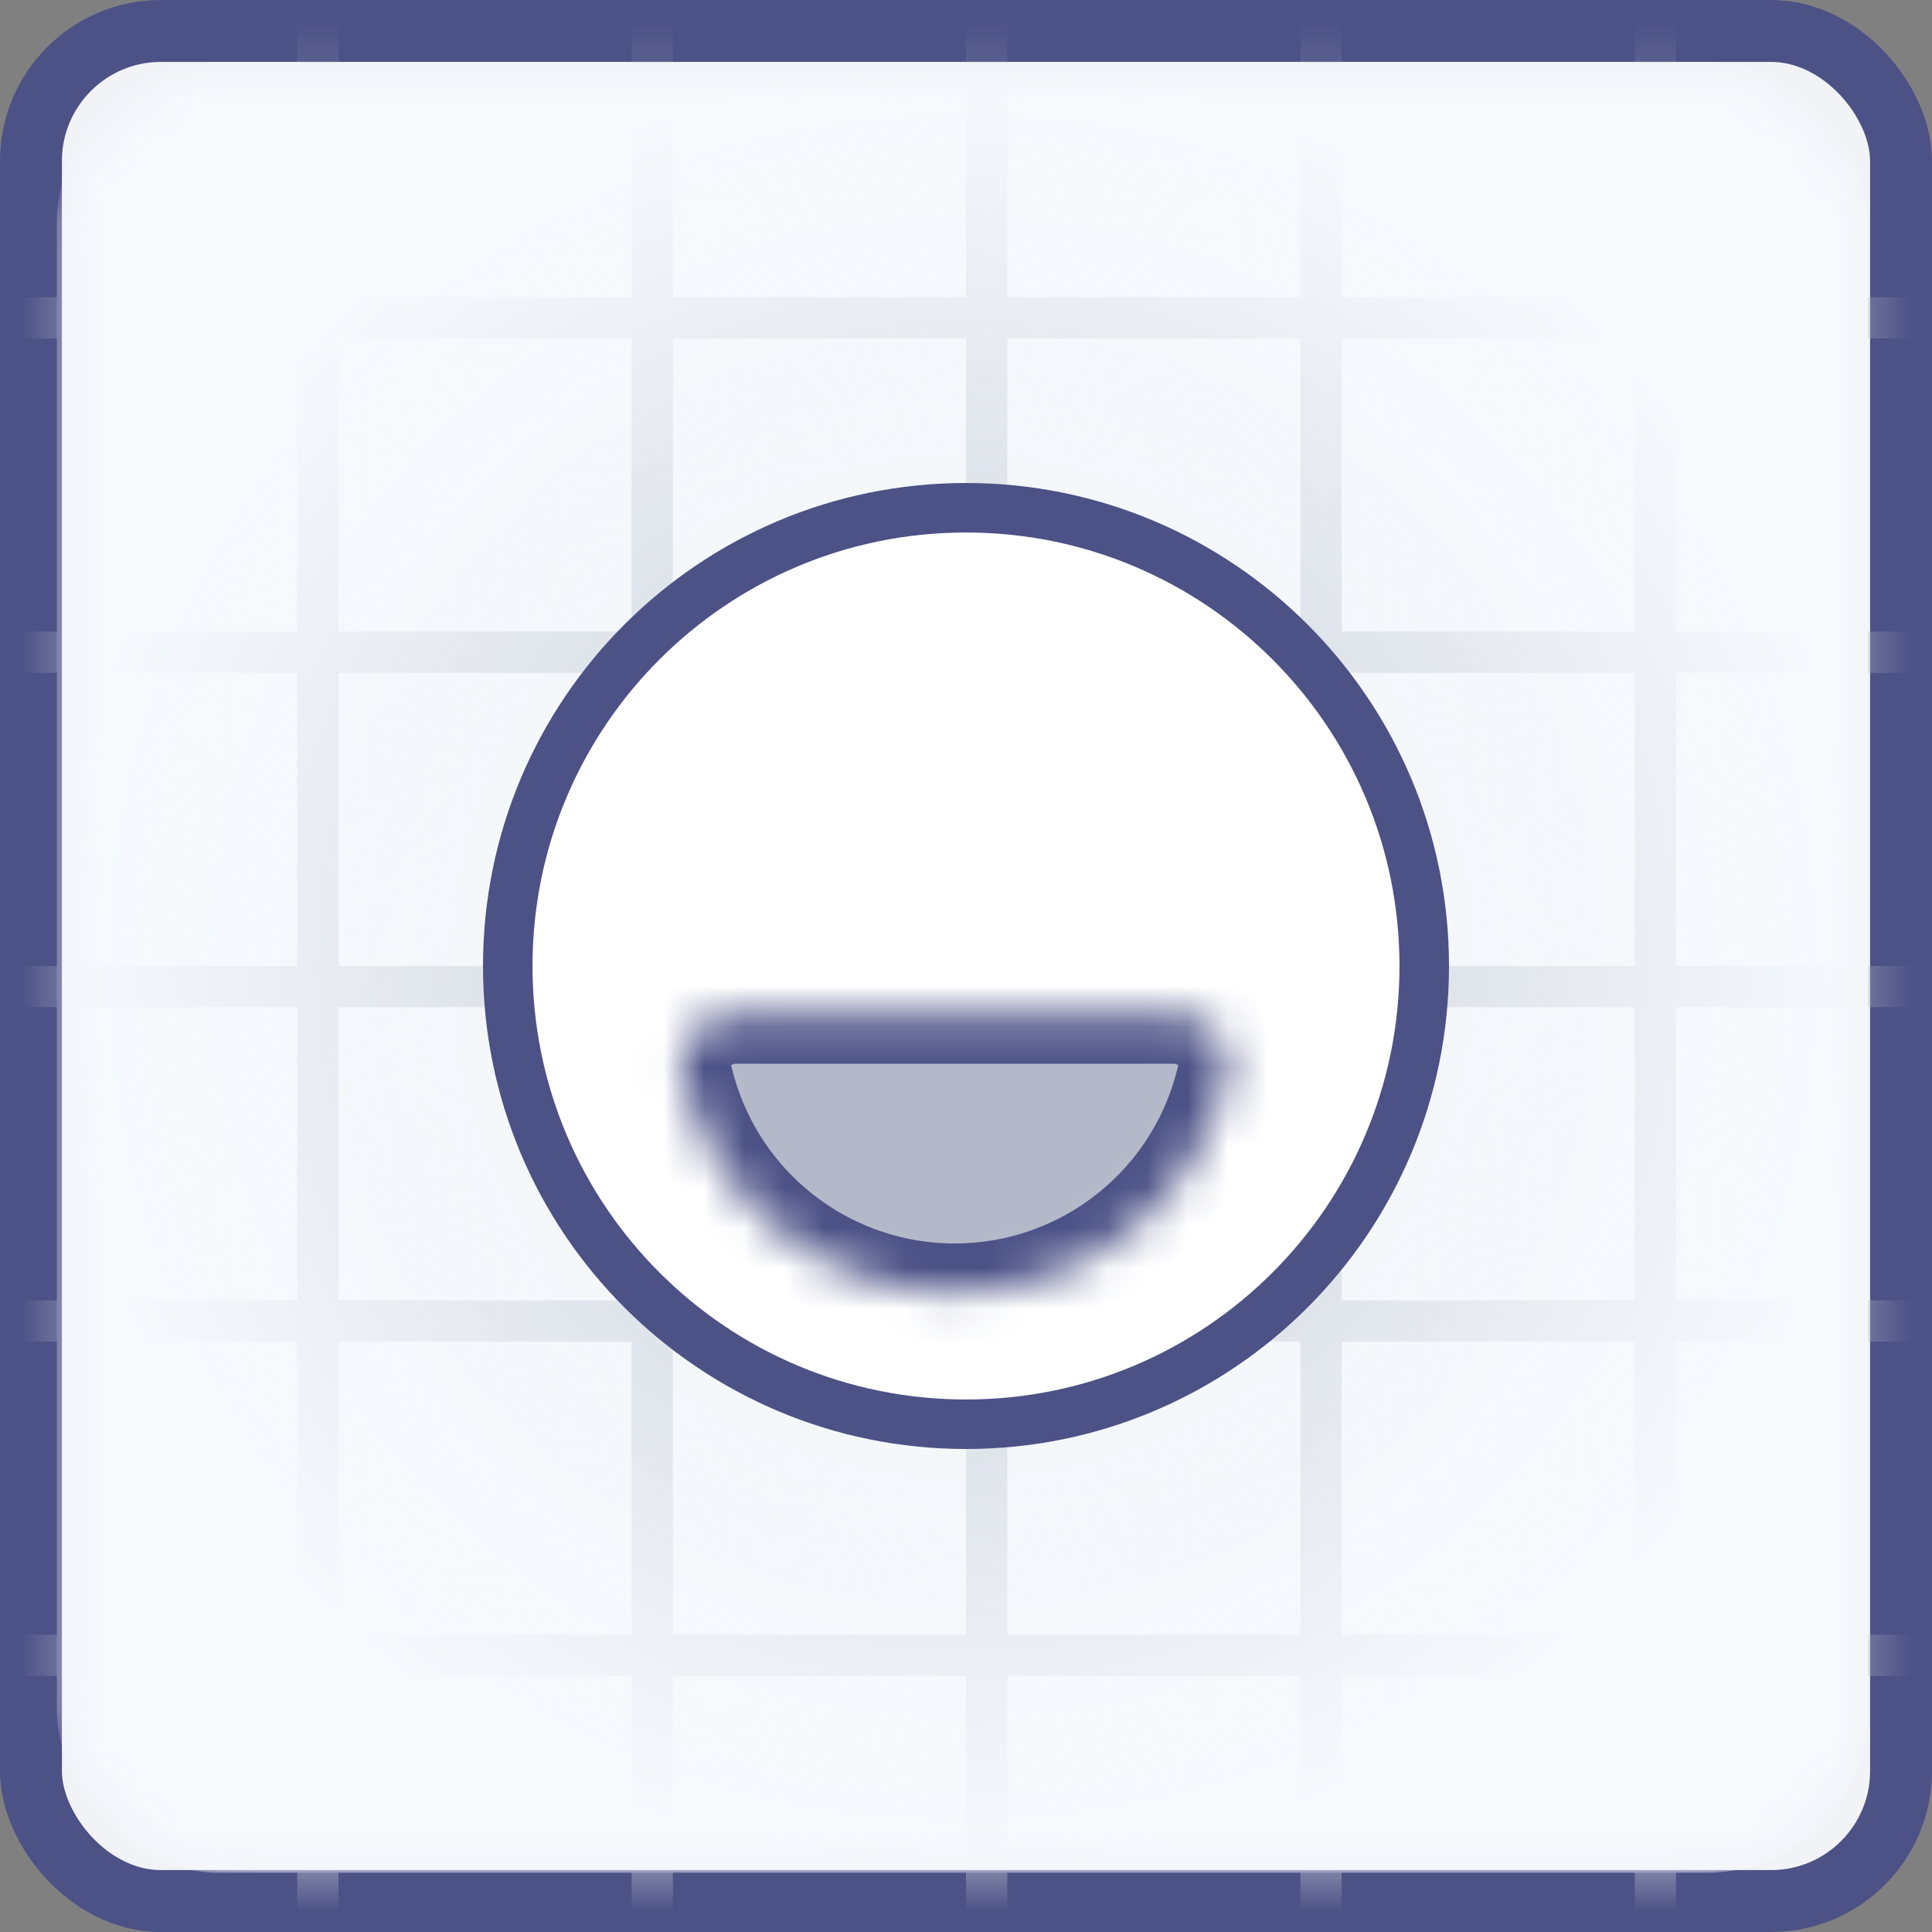 <svg width="48" height="48" viewBox="0 0 48 48" fill="none" xmlns="http://www.w3.org/2000/svg">
<rect x="0" y="0" width="48" height="48" fill="#808080" stroke="none"/>
<rect x="0.769" y="0.769" width="46.462" height="46.462" rx="3.231" fill="#F1F3F7" stroke="#4C5186" stroke-width="1.538"/>
<mask id="mask0_5017_39458" style="mask-type:alpha" maskUnits="userSpaceOnUse" x="1" y="1" width="46" height="46">
<rect x="1.681" y="1.85" width="44.613" height="44.602" rx="4" fill="#F1F4FF"/>
</mask>
<g mask="url(#mask0_5017_39458)">
<line x1="32.821" y1="0" x2="32.821" y2="50.048" stroke="#B4B9C9" stroke-width="1.026"/>
<line x1="41.128" y1="0" x2="41.128" y2="50.048" stroke="#B4B9C9" stroke-width="1.026"/>
<line x1="24.513" y1="0" x2="24.513" y2="50.048" stroke="#B4B9C9" stroke-width="1.026"/>
<line x1="7.897" y1="0" x2="7.897" y2="50.048" stroke="#B4B9C9" stroke-width="1.026"/>
<line x1="16.205" y1="0" x2="16.205" y2="50.048" stroke="#B4B9C9" stroke-width="1.026"/>
<line x1="-1.024" y1="16.204" x2="49.024" y2="16.204" stroke="#B4B9C9" stroke-width="1.026"/>
<line x1="-1.024" y1="7.896" x2="49.024" y2="7.896" stroke="#B4B9C9" stroke-width="1.026"/>
<line x1="-1.024" y1="24.511" x2="49.024" y2="24.511" stroke="#B4B9C9" stroke-width="1.026"/>
<line x1="-1.024" y1="41.127" x2="49.024" y2="41.127" stroke="#B4B9C9" stroke-width="1.026"/>
<line x1="-1.024" y1="32.819" x2="49.024" y2="32.819" stroke="#B4B9C9" stroke-width="1.026"/>
<rect x="1.412" y="1.535" width="45.002" height="44.992" rx="4" fill="url(#paint0_radial_5017_39458)"/>
</g>
<path d="M35.385 24C35.385 30.288 30.288 35.385 24 35.385C17.712 35.385 12.615 30.288 12.615 24C12.615 17.712 17.712 12.615 24 12.615C30.288 12.615 35.385 17.712 35.385 24Z" fill="white" stroke="#4C5186" stroke-width="1.23"/>
<mask id="path-15-inside-1_5017_39458" fill="white">
<path d="M29.146 25.198C29.974 25.198 30.662 25.877 30.484 26.686C30.396 27.082 30.274 27.471 30.118 27.848C29.77 28.688 29.26 29.452 28.617 30.095C27.974 30.738 27.21 31.248 26.37 31.597C25.529 31.945 24.629 32.124 23.719 32.124C22.81 32.124 21.909 31.945 21.069 31.597C20.228 31.248 19.465 30.738 18.822 30.095C18.178 29.452 17.668 28.688 17.32 27.848C17.164 27.471 17.042 27.082 16.955 26.686C16.777 25.877 17.465 25.198 18.293 25.198L23.719 25.198H29.146Z"/>
</mask>
<path d="M29.146 25.198C29.974 25.198 30.662 25.877 30.484 26.686C30.396 27.082 30.274 27.471 30.118 27.848C29.77 28.688 29.26 29.452 28.617 30.095C27.974 30.738 27.21 31.248 26.37 31.597C25.529 31.945 24.629 32.124 23.719 32.124C22.81 32.124 21.909 31.945 21.069 31.597C20.228 31.248 19.465 30.738 18.822 30.095C18.178 29.452 17.668 28.688 17.32 27.848C17.164 27.471 17.042 27.082 16.955 26.686C16.777 25.877 17.465 25.198 18.293 25.198L23.719 25.198H29.146Z" fill="#B4B9C9" stroke="#4C5186" stroke-width="2.46" mask="url(#path-15-inside-1_5017_39458)"/>
<defs>
<radialGradient id="paint0_radial_5017_39458" cx="0" cy="0" r="1" gradientUnits="userSpaceOnUse" gradientTransform="translate(23.913 24.03) rotate(90) scale(22.496 22.501)">
<stop stop-color="#F6FAFD" stop-opacity="0.28"/>
<stop offset="1" stop-color="#F6FAFD"/>
</radialGradient>
</defs>
</svg>
